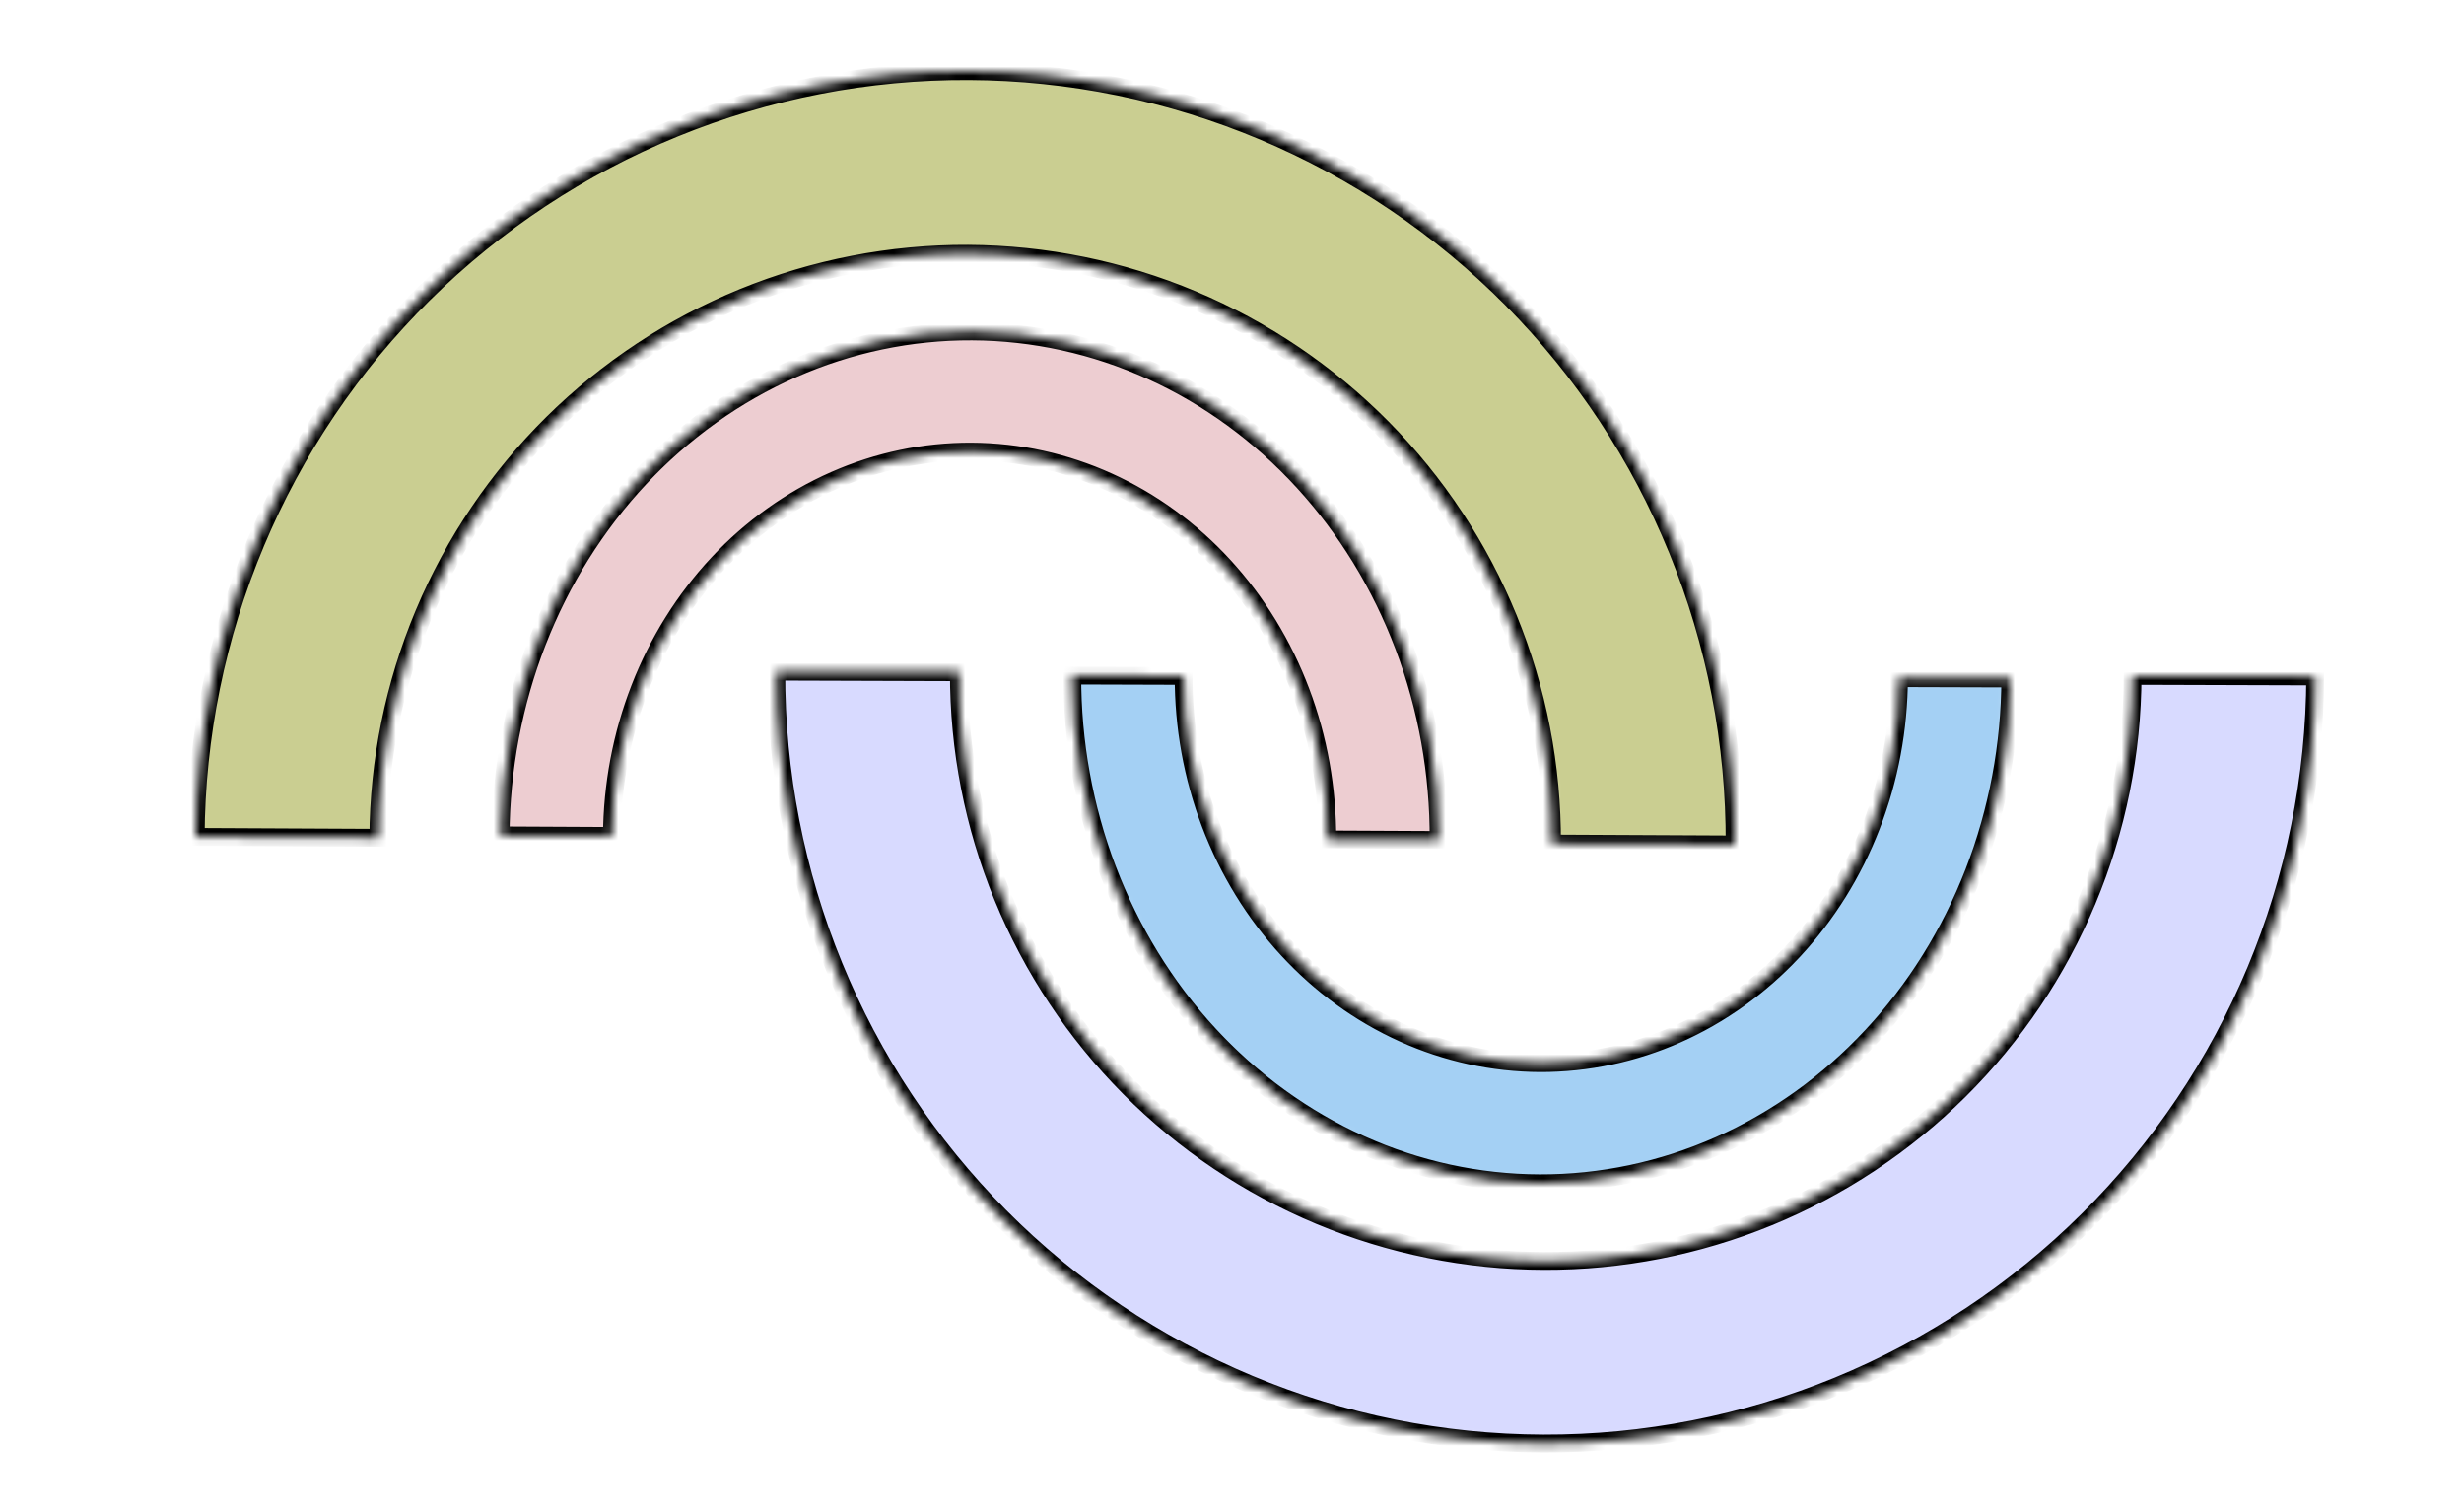 <svg width="277" height="170" viewBox="0 0 277 170" fill="none" xmlns="http://www.w3.org/2000/svg">
<g clip-path="url(#clip0_9_44)">
<mask id="path-1-inside-1_9_44" fill="white">
<path d="M22.001 94.076C22.057 82.717 24.349 71.48 28.748 61.006C33.146 50.533 39.564 41.029 47.636 33.036C55.708 25.043 65.274 18.719 75.79 14.423C86.306 10.127 97.565 7.945 108.924 8.001C120.283 8.057 131.52 10.349 141.994 14.748C152.467 19.146 161.971 25.564 169.964 33.636C177.957 41.708 184.281 51.274 188.577 61.79C192.872 72.306 195.055 83.565 194.999 94.924L174.474 94.823C174.516 86.16 172.852 77.572 169.576 69.552C166.299 61.531 161.475 54.234 155.379 48.078C149.283 41.922 142.034 37.027 134.046 33.672C126.058 30.317 117.487 28.569 108.824 28.526C100.16 28.484 91.572 30.148 83.552 33.424C75.531 36.701 68.234 41.525 62.078 47.621C55.922 53.717 51.027 60.966 47.672 68.954C44.317 76.942 42.569 85.513 42.526 94.177L22.001 94.076Z"/>
</mask>
<path d="M22.001 94.076C22.057 82.717 24.349 71.48 28.748 61.006C33.146 50.533 39.564 41.029 47.636 33.036C55.708 25.043 65.274 18.719 75.79 14.423C86.306 10.127 97.565 7.945 108.924 8.001C120.283 8.057 131.52 10.349 141.994 14.748C152.467 19.146 161.971 25.564 169.964 33.636C177.957 41.708 184.281 51.274 188.577 61.79C192.872 72.306 195.055 83.565 194.999 94.924L174.474 94.823C174.516 86.16 172.852 77.572 169.576 69.552C166.299 61.531 161.475 54.234 155.379 48.078C149.283 41.922 142.034 37.027 134.046 33.672C126.058 30.317 117.487 28.569 108.824 28.526C100.16 28.484 91.572 30.148 83.552 33.424C75.531 36.701 68.234 41.525 62.078 47.621C55.922 53.717 51.027 60.966 47.672 68.954C44.317 76.942 42.569 85.513 42.526 94.177L22.001 94.076Z" fill="#CACE91" stroke="black" stroke-width="2" mask="url(#path-1-inside-1_9_44)"/>
<mask id="path-2-inside-2_9_44" fill="white">
<path d="M56.279 93.906C56.316 86.433 57.716 79.04 60.399 72.149C63.082 65.258 66.996 59.003 71.918 53.743C76.84 48.483 82.672 44.32 89.082 41.491C95.493 38.663 102.356 37.225 109.279 37.258C116.202 37.292 123.051 38.798 129.433 41.689C135.816 44.58 141.607 48.8 146.477 54.109C151.346 59.417 155.199 65.709 157.815 72.627C160.43 79.544 161.758 86.95 161.721 94.423L149.211 94.362C149.239 88.662 148.226 83.013 146.232 77.737C144.237 72.462 141.298 67.662 137.584 63.614C133.87 59.565 129.453 56.346 124.585 54.141C119.717 51.936 114.493 50.788 109.213 50.762C103.932 50.736 98.698 51.833 93.809 53.99C88.919 56.147 84.471 59.323 80.717 63.335C76.963 67.347 73.978 72.117 71.931 77.373C69.885 82.629 68.817 88.268 68.789 93.968L56.279 93.906Z"/>
</mask>
<path d="M56.279 93.906C56.316 86.433 57.716 79.04 60.399 72.149C63.082 65.258 66.996 59.003 71.918 53.743C76.84 48.483 82.672 44.32 89.082 41.491C95.493 38.663 102.356 37.225 109.279 37.258C116.202 37.292 123.051 38.798 129.433 41.689C135.816 44.58 141.607 48.8 146.477 54.109C151.346 59.417 155.199 65.709 157.815 72.627C160.43 79.544 161.758 86.95 161.721 94.423L149.211 94.362C149.239 88.662 148.226 83.013 146.232 77.737C144.237 72.462 141.298 67.662 137.584 63.614C133.87 59.565 129.453 56.346 124.585 54.141C119.717 51.936 114.493 50.788 109.213 50.762C103.932 50.736 98.698 51.833 93.809 53.99C88.919 56.147 84.471 59.323 80.717 63.335C76.963 67.347 73.978 72.117 71.931 77.373C69.885 82.629 68.817 88.268 68.789 93.968L56.279 93.906Z" fill="#EDCDD1" stroke="black" stroke-width="2" mask="url(#path-2-inside-2_9_44)"/>
<mask id="path-3-inside-3_9_44" fill="white">
<path d="M260.27 76.041C260.234 87.4 257.962 98.641 253.582 109.122C249.202 119.603 242.801 129.119 234.743 137.126C226.686 145.133 217.13 151.475 206.622 155.789C196.114 160.103 184.859 162.305 173.5 162.27C162.14 162.234 150.899 159.962 140.418 155.582C129.937 151.202 120.421 144.801 112.414 136.743C104.407 128.686 98.066 119.13 93.751 108.622C89.437 98.114 87.235 86.859 87.271 75.5L107.796 75.564C107.769 84.228 109.448 92.812 112.739 100.827C116.029 108.841 120.866 116.13 126.973 122.275C133.08 128.421 140.338 133.303 148.332 136.643C156.326 139.984 164.9 141.717 173.564 141.744C182.228 141.771 190.812 140.092 198.827 136.801C206.841 133.511 214.13 128.674 220.275 122.567C226.421 116.46 231.303 109.202 234.643 101.208C237.984 93.214 239.717 84.64 239.744 75.977L260.27 76.041Z"/>
</mask>
<path d="M260.27 76.041C260.234 87.4 257.962 98.641 253.582 109.122C249.202 119.603 242.801 129.119 234.743 137.126C226.686 145.133 217.13 151.475 206.622 155.789C196.114 160.103 184.859 162.305 173.5 162.27C162.14 162.234 150.899 159.962 140.418 155.582C129.937 151.202 120.421 144.801 112.414 136.743C104.407 128.686 98.066 119.13 93.751 108.622C89.437 98.114 87.235 86.859 87.271 75.5L107.796 75.564C107.769 84.228 109.448 92.812 112.739 100.827C116.029 108.841 120.866 116.13 126.973 122.275C133.08 128.421 140.338 133.303 148.332 136.643C156.326 139.984 164.9 141.717 173.564 141.744C182.228 141.771 190.812 140.092 198.827 136.801C206.841 133.511 214.13 128.674 220.275 122.567C226.421 116.46 231.303 109.202 234.643 101.208C237.984 93.214 239.717 84.64 239.744 75.977L260.27 76.041Z" fill="#D8DAFF" stroke="black" stroke-width="2" mask="url(#path-3-inside-3_9_44)"/>
<mask id="path-4-inside-4_9_44" fill="white">
<path d="M225.992 76.271C225.969 83.744 224.582 91.14 221.911 98.036C219.24 104.932 215.337 111.193 210.424 116.462C205.512 121.731 199.687 125.904 193.282 128.744C186.876 131.584 180.016 133.035 173.093 133.013C166.169 132.991 159.318 131.498 152.931 128.618C146.543 125.738 140.744 121.528 135.865 116.229C130.986 110.929 127.122 104.644 124.494 97.731C121.867 90.819 120.526 83.414 120.549 75.941L133.06 75.98C133.042 81.68 134.064 87.328 136.068 92.6C138.073 97.872 141.02 102.666 144.741 106.708C148.462 110.75 152.885 113.961 157.757 116.158C162.629 118.354 167.854 119.493 173.135 119.51C178.416 119.526 183.648 118.42 188.533 116.254C193.419 114.088 197.862 110.905 201.608 106.886C205.355 102.867 208.332 98.092 210.369 92.832C212.406 87.573 213.464 81.932 213.482 76.232L225.992 76.271Z"/>
</mask>
<path d="M225.992 76.271C225.969 83.744 224.582 91.14 221.911 98.036C219.24 104.932 215.337 111.193 210.424 116.462C205.512 121.731 199.687 125.904 193.282 128.744C186.876 131.584 180.016 133.035 173.093 133.013C166.169 132.991 159.318 131.498 152.931 128.618C146.543 125.738 140.744 121.528 135.865 116.229C130.986 110.929 127.122 104.644 124.494 97.731C121.867 90.819 120.526 83.414 120.549 75.941L133.06 75.98C133.042 81.68 134.064 87.328 136.068 92.6C138.073 97.872 141.02 102.666 144.741 106.708C148.462 110.75 152.885 113.961 157.757 116.158C162.629 118.354 167.854 119.493 173.135 119.51C178.416 119.526 183.648 118.42 188.533 116.254C193.419 114.088 197.862 110.905 201.608 106.886C205.355 102.867 208.332 98.092 210.369 92.832C212.406 87.573 213.464 81.932 213.482 76.232L225.992 76.271Z" fill="#A4D0F4" stroke="black" stroke-width="2" mask="url(#path-4-inside-4_9_44)"/>
</g>
<defs>
<clipPath id="clip0_9_44">
<rect width="277" height="170" fill="white"/>
</clipPath>
</defs>
</svg>
